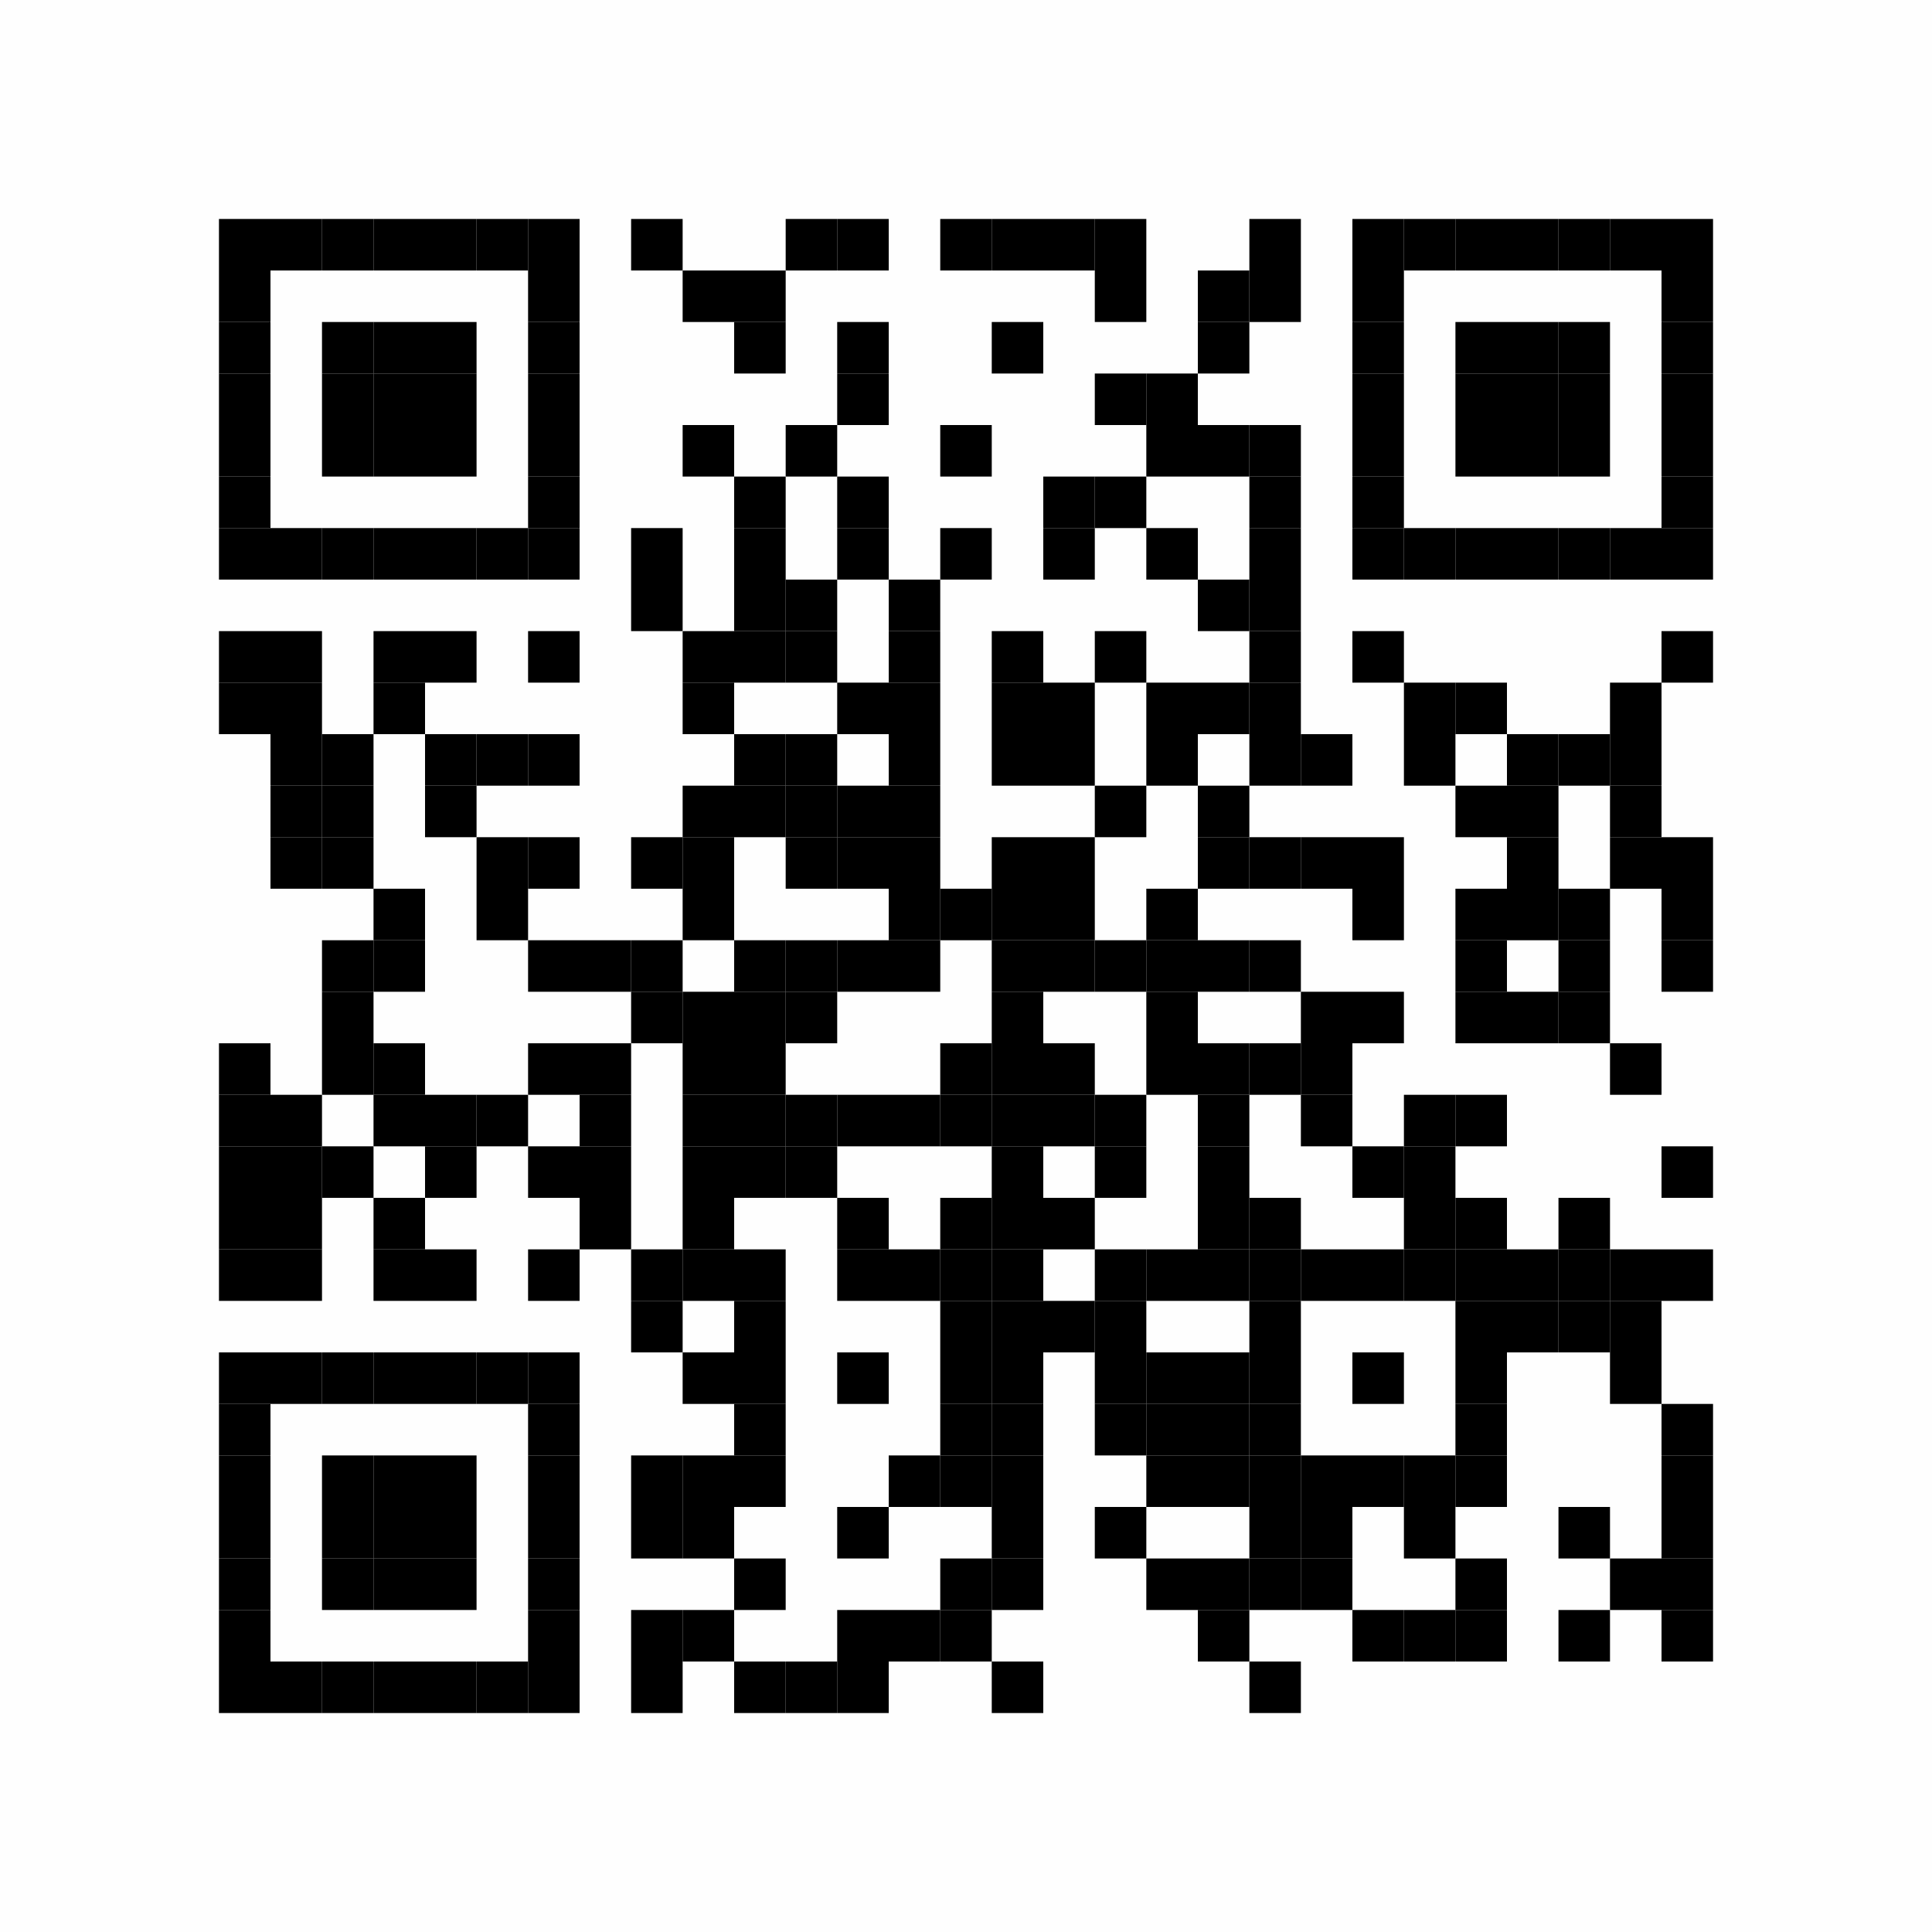 <?xml version="1.0" encoding="UTF-8"?>
<svg xmlns="http://www.w3.org/2000/svg" xmlns:xlink="http://www.w3.org/1999/xlink" version="1.1" width="300px" height="300px" viewBox="0 0 300 300"><defs><rect id="r0" width="8" height="8" fill="#000000"/></defs><rect x="0" y="0" width="300" height="300" fill="#fefefe"/><use x="34" y="34" xlink:href="#r0"/><use x="42" y="34" xlink:href="#r0"/><use x="50" y="34" xlink:href="#r0"/><use x="58" y="34" xlink:href="#r0"/><use x="66" y="34" xlink:href="#r0"/><use x="74" y="34" xlink:href="#r0"/><use x="82" y="34" xlink:href="#r0"/><use x="98" y="34" xlink:href="#r0"/><use x="122" y="34" xlink:href="#r0"/><use x="130" y="34" xlink:href="#r0"/><use x="146" y="34" xlink:href="#r0"/><use x="154" y="34" xlink:href="#r0"/><use x="162" y="34" xlink:href="#r0"/><use x="170" y="34" xlink:href="#r0"/><use x="194" y="34" xlink:href="#r0"/><use x="210" y="34" xlink:href="#r0"/><use x="218" y="34" xlink:href="#r0"/><use x="226" y="34" xlink:href="#r0"/><use x="234" y="34" xlink:href="#r0"/><use x="242" y="34" xlink:href="#r0"/><use x="250" y="34" xlink:href="#r0"/><use x="258" y="34" xlink:href="#r0"/><use x="34" y="42" xlink:href="#r0"/><use x="82" y="42" xlink:href="#r0"/><use x="106" y="42" xlink:href="#r0"/><use x="114" y="42" xlink:href="#r0"/><use x="170" y="42" xlink:href="#r0"/><use x="186" y="42" xlink:href="#r0"/><use x="194" y="42" xlink:href="#r0"/><use x="210" y="42" xlink:href="#r0"/><use x="258" y="42" xlink:href="#r0"/><use x="34" y="50" xlink:href="#r0"/><use x="50" y="50" xlink:href="#r0"/><use x="58" y="50" xlink:href="#r0"/><use x="66" y="50" xlink:href="#r0"/><use x="82" y="50" xlink:href="#r0"/><use x="114" y="50" xlink:href="#r0"/><use x="130" y="50" xlink:href="#r0"/><use x="154" y="50" xlink:href="#r0"/><use x="186" y="50" xlink:href="#r0"/><use x="210" y="50" xlink:href="#r0"/><use x="226" y="50" xlink:href="#r0"/><use x="234" y="50" xlink:href="#r0"/><use x="242" y="50" xlink:href="#r0"/><use x="258" y="50" xlink:href="#r0"/><use x="34" y="58" xlink:href="#r0"/><use x="50" y="58" xlink:href="#r0"/><use x="58" y="58" xlink:href="#r0"/><use x="66" y="58" xlink:href="#r0"/><use x="82" y="58" xlink:href="#r0"/><use x="130" y="58" xlink:href="#r0"/><use x="170" y="58" xlink:href="#r0"/><use x="178" y="58" xlink:href="#r0"/><use x="210" y="58" xlink:href="#r0"/><use x="226" y="58" xlink:href="#r0"/><use x="234" y="58" xlink:href="#r0"/><use x="242" y="58" xlink:href="#r0"/><use x="258" y="58" xlink:href="#r0"/><use x="34" y="66" xlink:href="#r0"/><use x="50" y="66" xlink:href="#r0"/><use x="58" y="66" xlink:href="#r0"/><use x="66" y="66" xlink:href="#r0"/><use x="82" y="66" xlink:href="#r0"/><use x="106" y="66" xlink:href="#r0"/><use x="122" y="66" xlink:href="#r0"/><use x="146" y="66" xlink:href="#r0"/><use x="178" y="66" xlink:href="#r0"/><use x="186" y="66" xlink:href="#r0"/><use x="194" y="66" xlink:href="#r0"/><use x="210" y="66" xlink:href="#r0"/><use x="226" y="66" xlink:href="#r0"/><use x="234" y="66" xlink:href="#r0"/><use x="242" y="66" xlink:href="#r0"/><use x="258" y="66" xlink:href="#r0"/><use x="34" y="74" xlink:href="#r0"/><use x="82" y="74" xlink:href="#r0"/><use x="114" y="74" xlink:href="#r0"/><use x="130" y="74" xlink:href="#r0"/><use x="162" y="74" xlink:href="#r0"/><use x="170" y="74" xlink:href="#r0"/><use x="194" y="74" xlink:href="#r0"/><use x="210" y="74" xlink:href="#r0"/><use x="258" y="74" xlink:href="#r0"/><use x="34" y="82" xlink:href="#r0"/><use x="42" y="82" xlink:href="#r0"/><use x="50" y="82" xlink:href="#r0"/><use x="58" y="82" xlink:href="#r0"/><use x="66" y="82" xlink:href="#r0"/><use x="74" y="82" xlink:href="#r0"/><use x="82" y="82" xlink:href="#r0"/><use x="98" y="82" xlink:href="#r0"/><use x="114" y="82" xlink:href="#r0"/><use x="130" y="82" xlink:href="#r0"/><use x="146" y="82" xlink:href="#r0"/><use x="162" y="82" xlink:href="#r0"/><use x="178" y="82" xlink:href="#r0"/><use x="194" y="82" xlink:href="#r0"/><use x="210" y="82" xlink:href="#r0"/><use x="218" y="82" xlink:href="#r0"/><use x="226" y="82" xlink:href="#r0"/><use x="234" y="82" xlink:href="#r0"/><use x="242" y="82" xlink:href="#r0"/><use x="250" y="82" xlink:href="#r0"/><use x="258" y="82" xlink:href="#r0"/><use x="98" y="90" xlink:href="#r0"/><use x="114" y="90" xlink:href="#r0"/><use x="122" y="90" xlink:href="#r0"/><use x="138" y="90" xlink:href="#r0"/><use x="186" y="90" xlink:href="#r0"/><use x="194" y="90" xlink:href="#r0"/><use x="34" y="98" xlink:href="#r0"/><use x="42" y="98" xlink:href="#r0"/><use x="58" y="98" xlink:href="#r0"/><use x="66" y="98" xlink:href="#r0"/><use x="82" y="98" xlink:href="#r0"/><use x="106" y="98" xlink:href="#r0"/><use x="114" y="98" xlink:href="#r0"/><use x="122" y="98" xlink:href="#r0"/><use x="138" y="98" xlink:href="#r0"/><use x="154" y="98" xlink:href="#r0"/><use x="170" y="98" xlink:href="#r0"/><use x="194" y="98" xlink:href="#r0"/><use x="210" y="98" xlink:href="#r0"/><use x="258" y="98" xlink:href="#r0"/><use x="34" y="106" xlink:href="#r0"/><use x="42" y="106" xlink:href="#r0"/><use x="58" y="106" xlink:href="#r0"/><use x="106" y="106" xlink:href="#r0"/><use x="130" y="106" xlink:href="#r0"/><use x="138" y="106" xlink:href="#r0"/><use x="154" y="106" xlink:href="#r0"/><use x="162" y="106" xlink:href="#r0"/><use x="178" y="106" xlink:href="#r0"/><use x="186" y="106" xlink:href="#r0"/><use x="194" y="106" xlink:href="#r0"/><use x="218" y="106" xlink:href="#r0"/><use x="226" y="106" xlink:href="#r0"/><use x="250" y="106" xlink:href="#r0"/><use x="42" y="114" xlink:href="#r0"/><use x="50" y="114" xlink:href="#r0"/><use x="66" y="114" xlink:href="#r0"/><use x="74" y="114" xlink:href="#r0"/><use x="82" y="114" xlink:href="#r0"/><use x="114" y="114" xlink:href="#r0"/><use x="122" y="114" xlink:href="#r0"/><use x="138" y="114" xlink:href="#r0"/><use x="154" y="114" xlink:href="#r0"/><use x="162" y="114" xlink:href="#r0"/><use x="178" y="114" xlink:href="#r0"/><use x="194" y="114" xlink:href="#r0"/><use x="202" y="114" xlink:href="#r0"/><use x="218" y="114" xlink:href="#r0"/><use x="234" y="114" xlink:href="#r0"/><use x="242" y="114" xlink:href="#r0"/><use x="250" y="114" xlink:href="#r0"/><use x="42" y="122" xlink:href="#r0"/><use x="50" y="122" xlink:href="#r0"/><use x="66" y="122" xlink:href="#r0"/><use x="106" y="122" xlink:href="#r0"/><use x="114" y="122" xlink:href="#r0"/><use x="122" y="122" xlink:href="#r0"/><use x="130" y="122" xlink:href="#r0"/><use x="138" y="122" xlink:href="#r0"/><use x="170" y="122" xlink:href="#r0"/><use x="186" y="122" xlink:href="#r0"/><use x="226" y="122" xlink:href="#r0"/><use x="234" y="122" xlink:href="#r0"/><use x="250" y="122" xlink:href="#r0"/><use x="42" y="130" xlink:href="#r0"/><use x="50" y="130" xlink:href="#r0"/><use x="74" y="130" xlink:href="#r0"/><use x="82" y="130" xlink:href="#r0"/><use x="98" y="130" xlink:href="#r0"/><use x="106" y="130" xlink:href="#r0"/><use x="122" y="130" xlink:href="#r0"/><use x="130" y="130" xlink:href="#r0"/><use x="138" y="130" xlink:href="#r0"/><use x="154" y="130" xlink:href="#r0"/><use x="162" y="130" xlink:href="#r0"/><use x="186" y="130" xlink:href="#r0"/><use x="194" y="130" xlink:href="#r0"/><use x="202" y="130" xlink:href="#r0"/><use x="210" y="130" xlink:href="#r0"/><use x="234" y="130" xlink:href="#r0"/><use x="250" y="130" xlink:href="#r0"/><use x="258" y="130" xlink:href="#r0"/><use x="58" y="138" xlink:href="#r0"/><use x="74" y="138" xlink:href="#r0"/><use x="106" y="138" xlink:href="#r0"/><use x="138" y="138" xlink:href="#r0"/><use x="146" y="138" xlink:href="#r0"/><use x="154" y="138" xlink:href="#r0"/><use x="162" y="138" xlink:href="#r0"/><use x="178" y="138" xlink:href="#r0"/><use x="210" y="138" xlink:href="#r0"/><use x="226" y="138" xlink:href="#r0"/><use x="234" y="138" xlink:href="#r0"/><use x="242" y="138" xlink:href="#r0"/><use x="258" y="138" xlink:href="#r0"/><use x="50" y="146" xlink:href="#r0"/><use x="58" y="146" xlink:href="#r0"/><use x="82" y="146" xlink:href="#r0"/><use x="90" y="146" xlink:href="#r0"/><use x="98" y="146" xlink:href="#r0"/><use x="114" y="146" xlink:href="#r0"/><use x="122" y="146" xlink:href="#r0"/><use x="130" y="146" xlink:href="#r0"/><use x="138" y="146" xlink:href="#r0"/><use x="154" y="146" xlink:href="#r0"/><use x="162" y="146" xlink:href="#r0"/><use x="170" y="146" xlink:href="#r0"/><use x="178" y="146" xlink:href="#r0"/><use x="186" y="146" xlink:href="#r0"/><use x="194" y="146" xlink:href="#r0"/><use x="226" y="146" xlink:href="#r0"/><use x="242" y="146" xlink:href="#r0"/><use x="258" y="146" xlink:href="#r0"/><use x="50" y="154" xlink:href="#r0"/><use x="98" y="154" xlink:href="#r0"/><use x="106" y="154" xlink:href="#r0"/><use x="114" y="154" xlink:href="#r0"/><use x="122" y="154" xlink:href="#r0"/><use x="154" y="154" xlink:href="#r0"/><use x="178" y="154" xlink:href="#r0"/><use x="202" y="154" xlink:href="#r0"/><use x="210" y="154" xlink:href="#r0"/><use x="226" y="154" xlink:href="#r0"/><use x="234" y="154" xlink:href="#r0"/><use x="242" y="154" xlink:href="#r0"/><use x="34" y="162" xlink:href="#r0"/><use x="50" y="162" xlink:href="#r0"/><use x="58" y="162" xlink:href="#r0"/><use x="82" y="162" xlink:href="#r0"/><use x="90" y="162" xlink:href="#r0"/><use x="106" y="162" xlink:href="#r0"/><use x="114" y="162" xlink:href="#r0"/><use x="146" y="162" xlink:href="#r0"/><use x="154" y="162" xlink:href="#r0"/><use x="162" y="162" xlink:href="#r0"/><use x="178" y="162" xlink:href="#r0"/><use x="186" y="162" xlink:href="#r0"/><use x="194" y="162" xlink:href="#r0"/><use x="202" y="162" xlink:href="#r0"/><use x="250" y="162" xlink:href="#r0"/><use x="34" y="170" xlink:href="#r0"/><use x="42" y="170" xlink:href="#r0"/><use x="58" y="170" xlink:href="#r0"/><use x="66" y="170" xlink:href="#r0"/><use x="74" y="170" xlink:href="#r0"/><use x="90" y="170" xlink:href="#r0"/><use x="106" y="170" xlink:href="#r0"/><use x="114" y="170" xlink:href="#r0"/><use x="122" y="170" xlink:href="#r0"/><use x="130" y="170" xlink:href="#r0"/><use x="138" y="170" xlink:href="#r0"/><use x="146" y="170" xlink:href="#r0"/><use x="154" y="170" xlink:href="#r0"/><use x="162" y="170" xlink:href="#r0"/><use x="170" y="170" xlink:href="#r0"/><use x="186" y="170" xlink:href="#r0"/><use x="202" y="170" xlink:href="#r0"/><use x="218" y="170" xlink:href="#r0"/><use x="226" y="170" xlink:href="#r0"/><use x="34" y="178" xlink:href="#r0"/><use x="42" y="178" xlink:href="#r0"/><use x="50" y="178" xlink:href="#r0"/><use x="66" y="178" xlink:href="#r0"/><use x="82" y="178" xlink:href="#r0"/><use x="90" y="178" xlink:href="#r0"/><use x="106" y="178" xlink:href="#r0"/><use x="114" y="178" xlink:href="#r0"/><use x="122" y="178" xlink:href="#r0"/><use x="154" y="178" xlink:href="#r0"/><use x="170" y="178" xlink:href="#r0"/><use x="186" y="178" xlink:href="#r0"/><use x="210" y="178" xlink:href="#r0"/><use x="218" y="178" xlink:href="#r0"/><use x="258" y="178" xlink:href="#r0"/><use x="34" y="186" xlink:href="#r0"/><use x="42" y="186" xlink:href="#r0"/><use x="58" y="186" xlink:href="#r0"/><use x="90" y="186" xlink:href="#r0"/><use x="106" y="186" xlink:href="#r0"/><use x="130" y="186" xlink:href="#r0"/><use x="146" y="186" xlink:href="#r0"/><use x="154" y="186" xlink:href="#r0"/><use x="162" y="186" xlink:href="#r0"/><use x="186" y="186" xlink:href="#r0"/><use x="194" y="186" xlink:href="#r0"/><use x="218" y="186" xlink:href="#r0"/><use x="226" y="186" xlink:href="#r0"/><use x="242" y="186" xlink:href="#r0"/><use x="34" y="194" xlink:href="#r0"/><use x="42" y="194" xlink:href="#r0"/><use x="58" y="194" xlink:href="#r0"/><use x="66" y="194" xlink:href="#r0"/><use x="82" y="194" xlink:href="#r0"/><use x="98" y="194" xlink:href="#r0"/><use x="106" y="194" xlink:href="#r0"/><use x="114" y="194" xlink:href="#r0"/><use x="130" y="194" xlink:href="#r0"/><use x="138" y="194" xlink:href="#r0"/><use x="146" y="194" xlink:href="#r0"/><use x="154" y="194" xlink:href="#r0"/><use x="170" y="194" xlink:href="#r0"/><use x="178" y="194" xlink:href="#r0"/><use x="186" y="194" xlink:href="#r0"/><use x="194" y="194" xlink:href="#r0"/><use x="202" y="194" xlink:href="#r0"/><use x="210" y="194" xlink:href="#r0"/><use x="218" y="194" xlink:href="#r0"/><use x="226" y="194" xlink:href="#r0"/><use x="234" y="194" xlink:href="#r0"/><use x="242" y="194" xlink:href="#r0"/><use x="250" y="194" xlink:href="#r0"/><use x="258" y="194" xlink:href="#r0"/><use x="98" y="202" xlink:href="#r0"/><use x="114" y="202" xlink:href="#r0"/><use x="146" y="202" xlink:href="#r0"/><use x="154" y="202" xlink:href="#r0"/><use x="162" y="202" xlink:href="#r0"/><use x="170" y="202" xlink:href="#r0"/><use x="194" y="202" xlink:href="#r0"/><use x="226" y="202" xlink:href="#r0"/><use x="234" y="202" xlink:href="#r0"/><use x="242" y="202" xlink:href="#r0"/><use x="250" y="202" xlink:href="#r0"/><use x="34" y="210" xlink:href="#r0"/><use x="42" y="210" xlink:href="#r0"/><use x="50" y="210" xlink:href="#r0"/><use x="58" y="210" xlink:href="#r0"/><use x="66" y="210" xlink:href="#r0"/><use x="74" y="210" xlink:href="#r0"/><use x="82" y="210" xlink:href="#r0"/><use x="106" y="210" xlink:href="#r0"/><use x="114" y="210" xlink:href="#r0"/><use x="130" y="210" xlink:href="#r0"/><use x="146" y="210" xlink:href="#r0"/><use x="154" y="210" xlink:href="#r0"/><use x="170" y="210" xlink:href="#r0"/><use x="178" y="210" xlink:href="#r0"/><use x="186" y="210" xlink:href="#r0"/><use x="194" y="210" xlink:href="#r0"/><use x="210" y="210" xlink:href="#r0"/><use x="226" y="210" xlink:href="#r0"/><use x="250" y="210" xlink:href="#r0"/><use x="34" y="218" xlink:href="#r0"/><use x="82" y="218" xlink:href="#r0"/><use x="114" y="218" xlink:href="#r0"/><use x="146" y="218" xlink:href="#r0"/><use x="154" y="218" xlink:href="#r0"/><use x="170" y="218" xlink:href="#r0"/><use x="178" y="218" xlink:href="#r0"/><use x="186" y="218" xlink:href="#r0"/><use x="194" y="218" xlink:href="#r0"/><use x="226" y="218" xlink:href="#r0"/><use x="258" y="218" xlink:href="#r0"/><use x="34" y="226" xlink:href="#r0"/><use x="50" y="226" xlink:href="#r0"/><use x="58" y="226" xlink:href="#r0"/><use x="66" y="226" xlink:href="#r0"/><use x="82" y="226" xlink:href="#r0"/><use x="98" y="226" xlink:href="#r0"/><use x="106" y="226" xlink:href="#r0"/><use x="114" y="226" xlink:href="#r0"/><use x="138" y="226" xlink:href="#r0"/><use x="146" y="226" xlink:href="#r0"/><use x="154" y="226" xlink:href="#r0"/><use x="178" y="226" xlink:href="#r0"/><use x="186" y="226" xlink:href="#r0"/><use x="194" y="226" xlink:href="#r0"/><use x="202" y="226" xlink:href="#r0"/><use x="210" y="226" xlink:href="#r0"/><use x="218" y="226" xlink:href="#r0"/><use x="226" y="226" xlink:href="#r0"/><use x="258" y="226" xlink:href="#r0"/><use x="34" y="234" xlink:href="#r0"/><use x="50" y="234" xlink:href="#r0"/><use x="58" y="234" xlink:href="#r0"/><use x="66" y="234" xlink:href="#r0"/><use x="82" y="234" xlink:href="#r0"/><use x="98" y="234" xlink:href="#r0"/><use x="106" y="234" xlink:href="#r0"/><use x="130" y="234" xlink:href="#r0"/><use x="154" y="234" xlink:href="#r0"/><use x="170" y="234" xlink:href="#r0"/><use x="194" y="234" xlink:href="#r0"/><use x="202" y="234" xlink:href="#r0"/><use x="218" y="234" xlink:href="#r0"/><use x="242" y="234" xlink:href="#r0"/><use x="258" y="234" xlink:href="#r0"/><use x="34" y="242" xlink:href="#r0"/><use x="50" y="242" xlink:href="#r0"/><use x="58" y="242" xlink:href="#r0"/><use x="66" y="242" xlink:href="#r0"/><use x="82" y="242" xlink:href="#r0"/><use x="114" y="242" xlink:href="#r0"/><use x="146" y="242" xlink:href="#r0"/><use x="154" y="242" xlink:href="#r0"/><use x="178" y="242" xlink:href="#r0"/><use x="186" y="242" xlink:href="#r0"/><use x="194" y="242" xlink:href="#r0"/><use x="202" y="242" xlink:href="#r0"/><use x="226" y="242" xlink:href="#r0"/><use x="250" y="242" xlink:href="#r0"/><use x="258" y="242" xlink:href="#r0"/><use x="34" y="250" xlink:href="#r0"/><use x="82" y="250" xlink:href="#r0"/><use x="98" y="250" xlink:href="#r0"/><use x="106" y="250" xlink:href="#r0"/><use x="130" y="250" xlink:href="#r0"/><use x="138" y="250" xlink:href="#r0"/><use x="146" y="250" xlink:href="#r0"/><use x="186" y="250" xlink:href="#r0"/><use x="210" y="250" xlink:href="#r0"/><use x="218" y="250" xlink:href="#r0"/><use x="226" y="250" xlink:href="#r0"/><use x="242" y="250" xlink:href="#r0"/><use x="258" y="250" xlink:href="#r0"/><use x="34" y="258" xlink:href="#r0"/><use x="42" y="258" xlink:href="#r0"/><use x="50" y="258" xlink:href="#r0"/><use x="58" y="258" xlink:href="#r0"/><use x="66" y="258" xlink:href="#r0"/><use x="74" y="258" xlink:href="#r0"/><use x="82" y="258" xlink:href="#r0"/><use x="98" y="258" xlink:href="#r0"/><use x="114" y="258" xlink:href="#r0"/><use x="122" y="258" xlink:href="#r0"/><use x="130" y="258" xlink:href="#r0"/><use x="154" y="258" xlink:href="#r0"/><use x="194" y="258" xlink:href="#r0"/></svg>
